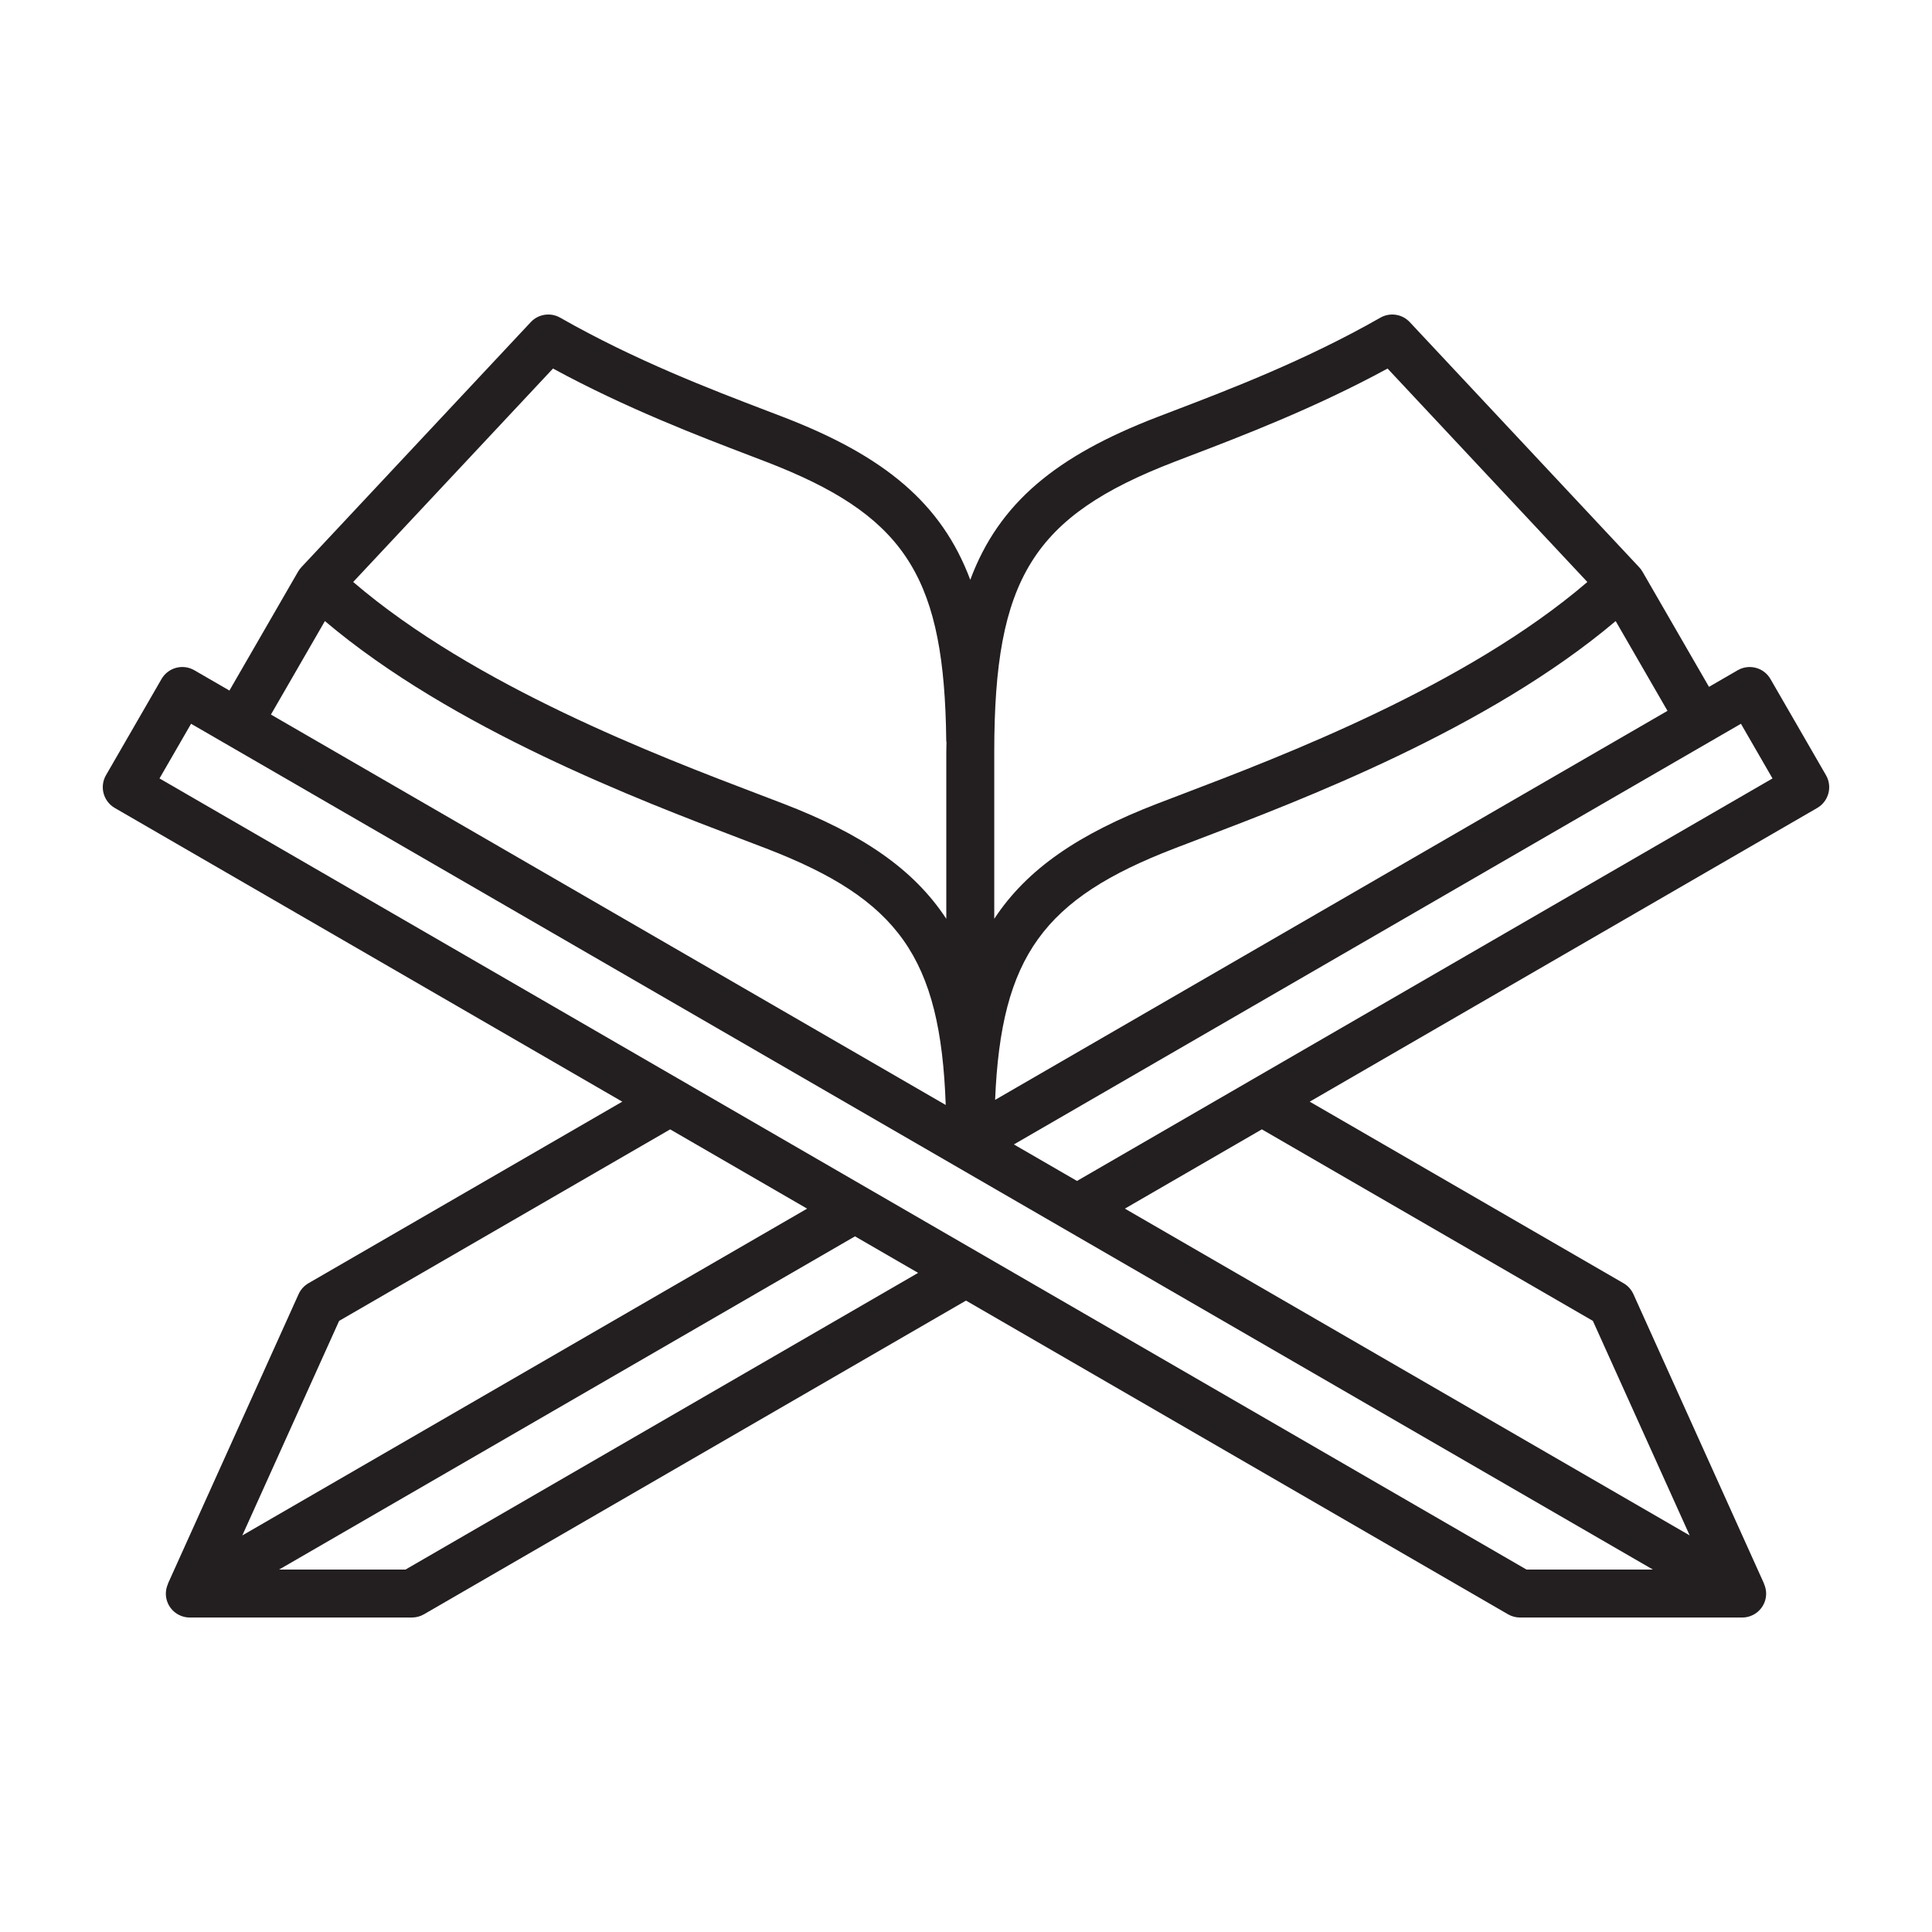 <svg xmlns="http://www.w3.org/2000/svg" width="200" height="200" enable-background="new 0 0 200 200" viewBox="0 0 200 200" id="quran">
  <g>
    <path fill="#231F20" d="M11.879,83.638l52.538,30.406L31.931,132.84c-0.448,0.26-0.806,0.654-1.019,1.127l-13.527,29.973
		l0.012,0.005c-0.23,0.509-0.299,1.09-0.146,1.66c0.29,1.084,1.273,1.839,2.396,1.839h22.999c0.438,0,0.866-0.116,1.244-0.334
		L100,134.637l56.11,32.474c0.378,0.218,0.807,0.334,1.244,0.334h22.998c1.122,0,2.106-0.755,2.396-1.839
		c0.153-0.569,0.085-1.15-0.146-1.66l0.012-0.005l-13.525-29.973c-0.214-0.473-0.57-0.868-1.02-1.127l-32.487-18.797l52.538-30.405
		c1.185-0.686,1.59-2.204,0.906-3.39l-5.749-9.958c-0.329-0.571-0.871-0.987-1.508-1.157c-0.639-0.169-1.314-0.082-1.886,0.25
		l-2.969,1.719l-6.887-11.926c-0.098-0.166-0.21-0.318-0.34-0.455h0.002l-23.752-25.377c-0.784-0.84-2.047-1.03-3.041-0.46
		c-7.759,4.425-15.644,7.438-21.402,9.638l-1.722,0.659c-10.405,4.011-16.352,8.846-19.331,16.839
		c-2.97-7.93-8.892-12.815-19.332-16.84l-1.71-0.655c-5.76-2.201-13.649-5.213-21.412-9.642c-0.997-0.568-2.257-0.379-3.042,0.46
		L31.194,58.72h0.002c-0.13,0.137-0.242,0.289-0.339,0.455l-7.107,12.31l-3.634-2.103c-0.573-0.331-1.249-0.418-1.884-0.25
		c-0.637,0.17-1.181,0.586-1.51,1.157l-5.75,9.958C10.289,81.435,10.694,82.952,11.879,83.638z M35.107,136.737l34.268-19.825
		l14.178,8.206l-58.469,33.83L35.107,136.737z M41.98,162.479H28.894l59.614-34.493l6.536,3.782L41.98,162.479z M164.894,136.737
		l10.022,22.21l-58.469-33.83l14.18-8.207L164.894,136.737z M180.222,74.924l3.267,5.66l-71.999,41.667l-6.533-3.78L180.222,74.924z
		 M172.619,73.587l-69.606,40.272c0.619-14.917,5.069-20.828,18.548-26.022l2.571-0.983c10.636-4.048,29.91-11.386,43.121-22.56
		L172.619,73.587z M121.561,47.812l1.707-0.654c5.182-1.979,12.824-4.9,20.374-9.006l20.681,22.097
		c-12.551,10.758-31.524,17.995-41.956,21.967l-2.592,0.99c-8.068,3.11-13.444,6.723-16.85,11.91V77.836
		C102.925,59.905,106.93,53.451,121.561,47.812z M57.246,38.151c7.554,4.109,15.199,7.03,20.384,9.01l1.696,0.65
		c13.999,5.396,18.17,11.512,18.599,27.259c0.015,0.559,0.026,1.128,0.032,1.708h0.023c-0.005,0.358-0.02,0.692-0.02,1.057v17.279
		c-3.403-5.188-8.781-8.8-16.849-11.91l-2.588-0.989c-10.434-3.972-29.409-11.208-41.961-21.968L57.246,38.151z M33.633,64.294
		c13.213,11.176,32.49,18.513,43.125,22.562l2.568,0.981c13.64,5.258,18.041,11.233,18.574,26.55L28.047,73.971L33.633,64.294z
		 M19.78,74.924l151.326,87.555h-13.085L16.512,80.583L19.78,74.924z"></path>
  </g>
</svg>
